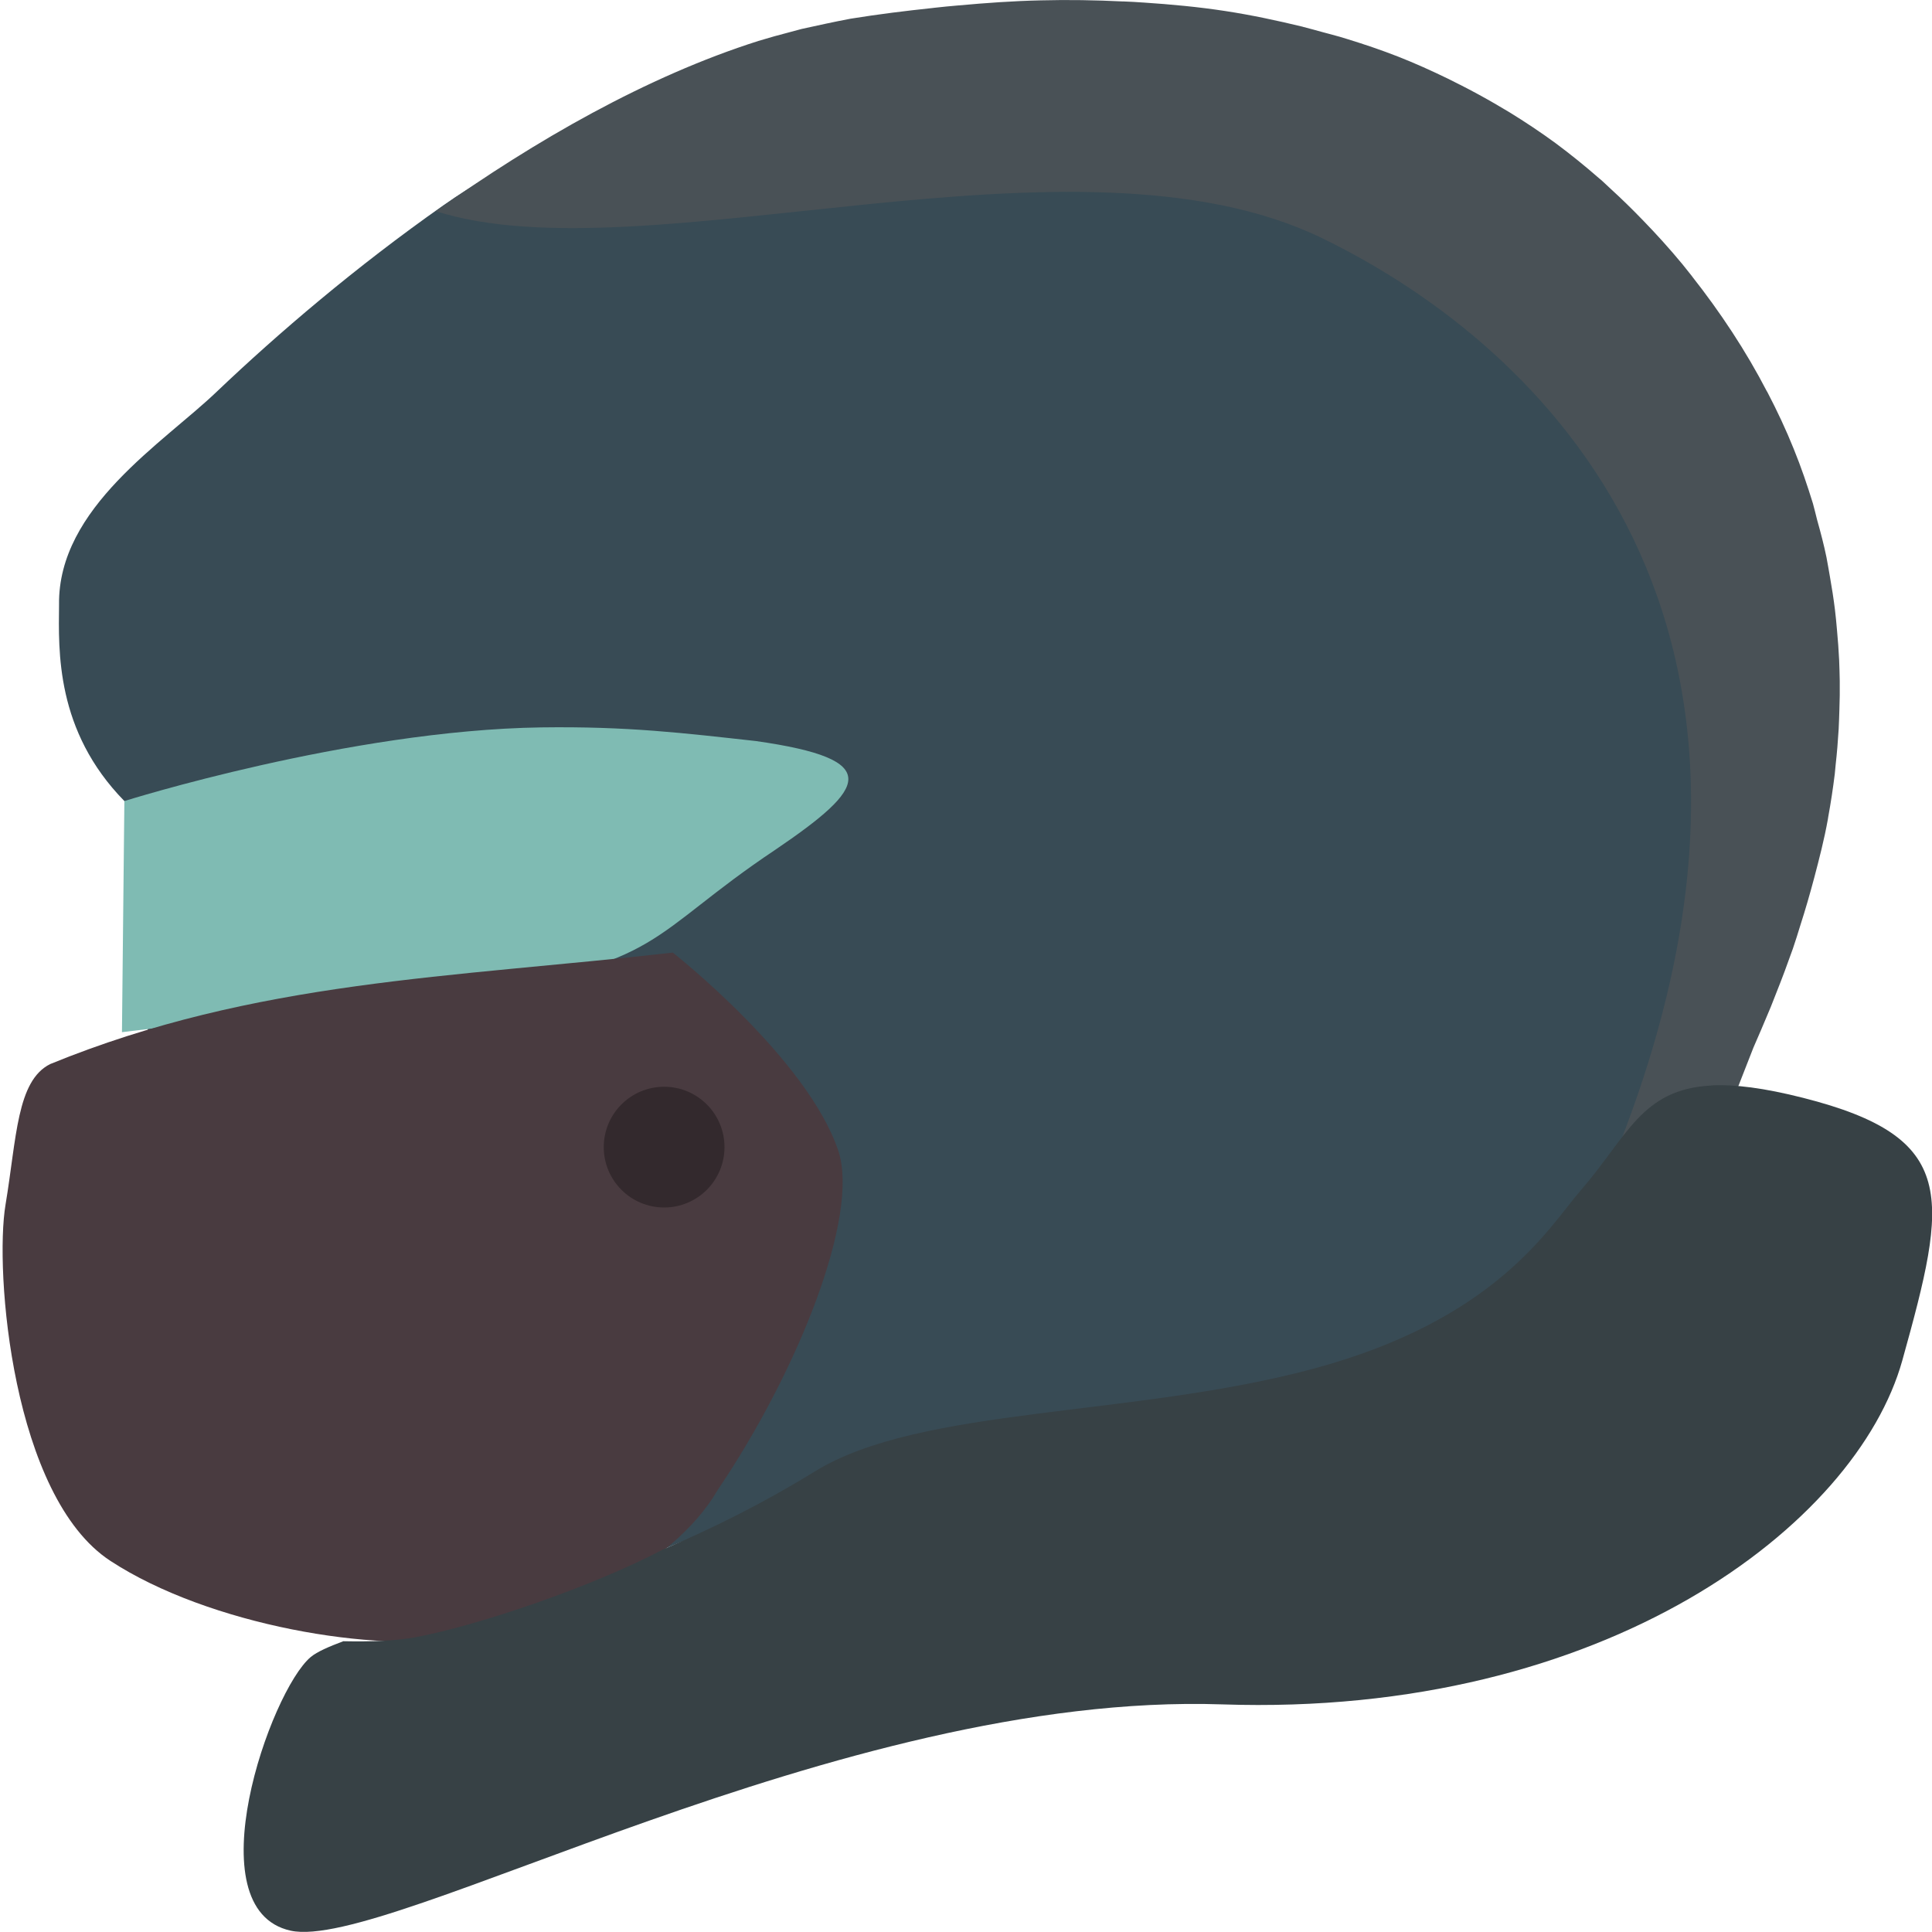 <svg xmlns="http://www.w3.org/2000/svg" width="16" height="16" version="1.1">
 <path style="fill:#384b55;fill-rule:evenodd" d="M 9.091,0.366 C 8.434,0.368 7.75,0.439 7.046,0.553 5.898,0.739 4.705,0.975 3.671,1.701 2.946,2.21 2.299,2.764 1.799,3.24 1.355,3.667 0.478,4.203 0.489,5.008 c -0.004,0.38 -0.03,1.043 0.541,1.626 0,0 0.32,1.807 0.164,1.965 C 1.037,8.758 0.694,9.118 0.4,9.257 0.107,9.396 0.268,9.43 0.17,9.985 0.072,10.54 0.369,11.74 1.23,12.275 2.092,12.81 3.428,12.987 4.191,12.849 4.467,12.798 4.649,13.239 4.936,13.121 5.119,13.025 5.299,12.933 5.492,12.831 5.893,12.66 6.317,12.551 6.747,12.286 7.624,11.745 9.384,11.838 10.88,11.434 12.393,11.025 12.942,10.269 13.204,9.968 13.558,9.56 13.573,8.896 14.027,8.81 14.073,8.722 14.12,8.634 14.152,8.562 14.484,7.789 15.764,5.518 14.061,2.922 12.784,0.974 11.062,0.359 9.091,0.366 Z"/>
 <path style="fill:#495156;fill-rule:evenodd" d="M 8.619,0.003 C 8.394,0.008 8.166,0.024 7.938,0.045 c -7.6e-4,6.872e-5 -0.002,-6.88e-5 -0.002,0 -0.068,0.006 -0.135,0.012 -0.203,0.02 -0.002,1.6627e-4 -0.003,6.1199e-4 -0.005,7.7999e-4 -0.227,0.024 -0.454,0.052 -0.683,0.089 -0.144,0.027 -0.273,0.056 -0.406,0.085 -0.031,0.008 -0.062,0.017 -0.093,0.025 C 6.459,0.287 6.37,0.312 6.281,0.339 5.355,0.633 4.432,1.164 3.609,1.749 5.338,2.3 8.898,0.978 10.946,1.971 c 1.845,0.895 4.228,3.183 2.407,7.653 0.218,-0.292 0.393,-0.512 0.818,-0.534 0.081,-0.004 -0.101,0.458 0,0.469 0.024,-0.043 0.334,-0.845 0.35,-0.883 0.038,-0.087 0.089,-0.205 0.143,-0.335 0.015,-0.036 0.032,-0.083 0.048,-0.122 0.044,-0.11 0.089,-0.23 0.136,-0.363 0.021,-0.061 0.042,-0.129 0.062,-0.194 0.04,-0.124 0.078,-0.255 0.115,-0.394 0.041,-0.156 0.082,-0.313 0.113,-0.485 v -7.999e-4 c 0.001,-0.006 0.002,-0.013 0.003,-0.019 0.021,-0.115 0.039,-0.233 0.054,-0.355 0.003,-0.024 0.004,-0.05 0.007,-0.074 0.011,-0.097 0.019,-0.196 0.025,-0.296 0.003,-0.052 0.004,-0.106 0.006,-0.159 0.003,-0.079 0.004,-0.159 0.003,-0.24 -6.4e-4,-0.057 -0.003,-0.115 -0.005,-0.173 C 15.227,5.385 15.221,5.301 15.213,5.216 15.208,5.16 15.203,5.103 15.196,5.047 15.185,4.958 15.171,4.868 15.155,4.778 15.145,4.724 15.137,4.67 15.126,4.615 15.105,4.513 15.078,4.41 15.049,4.307 15.037,4.261 15.027,4.216 15.014,4.17 14.968,4.021 14.917,3.87 14.855,3.718 14.792,3.561 14.718,3.403 14.635,3.244 c -4.4e-4,-8e-4 -0.001,-0.002 -0.002,-0.002 C 14.547,3.076 14.451,2.912 14.345,2.75 14.239,2.588 14.128,2.435 14.013,2.289 v -7.8e-4 C 13.909,2.154 13.799,2.029 13.687,1.909 l -8e-4,-7.8e-4 c -0.028,-0.03 -0.056,-0.058 -0.084,-0.088 l -8e-4,-7.8e-4 c -0.087,-0.09 -0.174,-0.175 -0.264,-0.257 -0.029,-0.026 -0.057,-0.055 -0.087,-0.08 -0.001,-0.001 -0.003,-0.002 -0.004,-0.003 -0.119,-0.104 -0.24,-0.202 -0.364,-0.294 -0.124,-0.091 -0.251,-0.175 -0.379,-0.254 -0.035,-0.021 -0.07,-0.041 -0.105,-0.062 l -8e-4,-7.8e-4 C 12.297,0.81 12.194,0.754 12.09,0.701 h -8e-4 C 12.057,0.685 12.025,0.668 11.992,0.652 11.856,0.586 11.719,0.524 11.579,0.469 11.441,0.415 11.299,0.367 11.156,0.323 11.116,0.31 11.076,0.299 11.035,0.288 c -0.025,-0.007 -0.05,-0.013 -0.075,-0.02 -0.055,-0.015 -0.111,-0.031 -0.167,-0.045 -0.002,-5.16e-4 -0.004,-0.001 -0.006,-0.002 C 10.576,0.17 10.362,0.124 10.145,0.091 9.923,0.057 9.697,0.036 9.47,0.021 c -7.6e-4,-5.12e-5 -0.002,5.1e-5 -0.002,0 -0.053,-0.004 -0.107,-0.007 -0.161,-0.009 -0.003,-1.3432e-4 -0.006,1.3235e-4 -0.009,0 C 9.073,0.001 8.848,-0.003 8.619,0.003 Z"/>
 <path style="fill:none" d="M 7.016e-5,8.933 1.429,9.013 6.263,8.596 8.63,9.052 10,5.743 7.946,4.97 0.842,5.822"/>
 <path style="fill:#7fbbb3;fill-rule:evenodd" d="m 1.03,6.634 c 0,0 1.863,-0.587 3.451,-0.61 0.718,-0.01 1.181,0.047 1.779,0.113 C 7.328,6.289 7.18,6.522 6.42,7.038 5.365,7.742 5.49,8.002 3.865,8.204 L 1.01,8.548 Z"/>
 <path style="fill:#493b40;fill-rule:evenodd" d="M 3.846,13.557 C 3.125,13.695 1.729,13.459 0.915,12.927 0.101,12.396 -0.047,10.526 0.046,9.975 0.138,9.424 0.138,8.95 0.416,8.812 2.115,8.117 3.736,8.098 5.572,7.889 c 0,0 1.117,0.878 1.371,1.643 0.177,0.534 -0.331,1.818 -0.999,2.807 -0.378,0.65 -1.357,1.091 -2.097,1.219 z"/>
 <circle style="opacity:0.3" cx="5.5" cy="9.5" r=".5"/>
 <path style="fill:#374145;fill-rule:evenodd" d="m 14.171,8.99 c -0.579,0.03 -0.694,0.424 -1.084,0.873 -0.261,0.301 -0.693,1.063 -2.206,1.471 -1.496,0.404 -3.256,0.311 -4.133,0.852 -0.43,0.265 -0.853,0.474 -1.255,0.645 -0.587,0.309 -1.521,0.627 -2.047,0.727 -0.156,0.03 -0.368,0.039 -0.603,0.034 -0.117,0.044 -0.216,0.086 -0.27,0.131 -0.335,0.282 -0.968,2.089 -0.166,2.266 0.802,0.177 4.541,-1.981 7.716,-1.874 3.175,0.107 5.252,-1.49 5.631,-2.848 0.378,-1.357 0.471,-1.847 -0.821,-2.175 -0.323,-0.082 -0.568,-0.113 -0.761,-0.103 z"/>
</svg>
